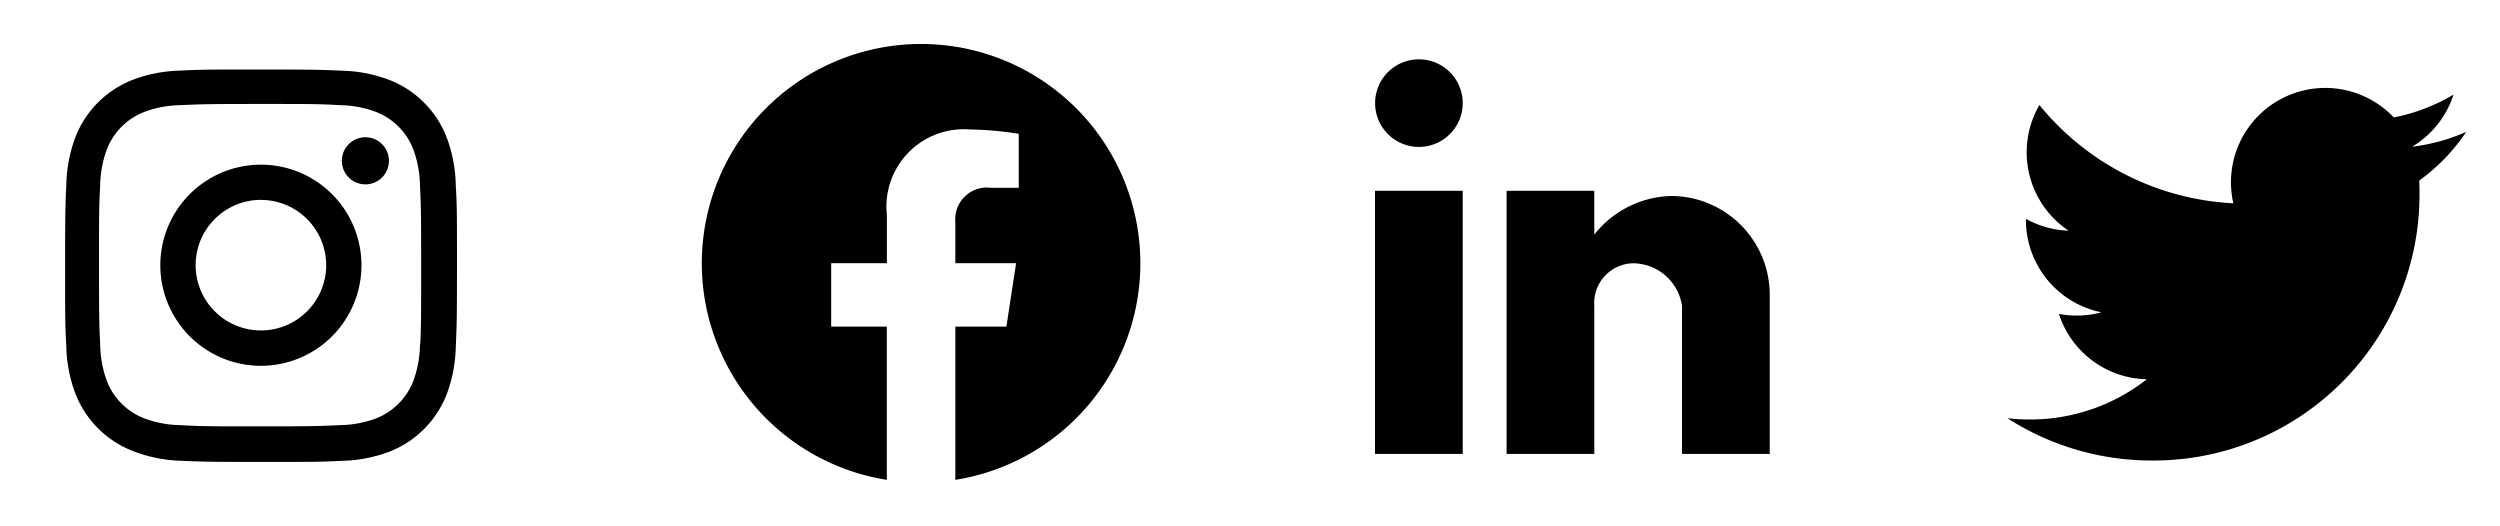 <svg xmlns="http://www.w3.org/2000/svg" xmlns:xlink="http://www.w3.org/1999/xlink" width="190" height="40" viewBox="0 0 190 40">
  <defs>
    <clipPath id="clip-path">
      <rect id="brand_twitter_Background_Mask_" data-name="brand / twitter (Background/Mask)" width="40" height="40"/>
    </clipPath>
  </defs>
  <g id="Group_49" data-name="Group 49" transform="translate(-69 -3913)">
    <g id="brand_twitter" data-name="brand / twitter" transform="translate(219 3913)">
      <rect id="brand_twitter_Background_Mask_2" data-name="brand / twitter (Background/Mask)" width="40" height="40" fill="none"/>
      <g id="brand_twitter-2" data-name="brand / twitter" clip-path="url(#clip-path)">
        <path id="brand_twitter-3" data-name="brand / twitter" d="M33.9.509A14.318,14.318,0,0,1,29.36,2.244,7.167,7.167,0,0,0,17.167,8.769,20.307,20.307,0,0,1,2.427,1.3a7.167,7.167,0,0,0,2.213,9.55,7.127,7.127,0,0,1-3.238-.9v.09A7.157,7.157,0,0,0,7.14,17.052a7.167,7.167,0,0,1-3.23.123,7.167,7.167,0,0,0,6.682,4.967A14.35,14.35,0,0,1,1.708,25.2,14.524,14.524,0,0,1,0,25.105a20.245,20.245,0,0,0,10.965,3.213A20.212,20.212,0,0,0,31.315,7.967q0-.465-.022-.925a14.532,14.532,0,0,0,3.57-3.7,14.3,14.3,0,0,1-4.107,1.127A7.167,7.167,0,0,0,33.9.509Z" transform="translate(2.568 6.681)"/>
      </g>
    </g>
    <g id="brand_LinkedIn" data-name="brand / LinkedIn" transform="translate(169 3913)">
      <rect id="brand_LinkedIn_Background_Mask_2" data-name="brand / LinkedIn (Background/Mask)" width="40" height="40" fill="none"/>
      <g id="brand_LinkedIn-2" data-name="brand / LinkedIn" clip-path="url(#clip-path)">
        <path id="brand_LinkedIn-3" data-name="brand / LinkedIn" d="M16.666,30h0L10,30V10h6.666v3.333a7.672,7.672,0,0,1,5.875-2.938A7.511,7.511,0,0,1,30,17.915V30l-6.666,0V18.749a3.794,3.794,0,0,0-3.736-3.24h-.009a3.025,3.025,0,0,0-2.922,3.24V30Zm-10,0H0V10H6.666V30ZM3.333,6.666a3.329,3.329,0,1,1,2.358-.975A3.337,3.337,0,0,1,3.333,6.666Z" transform="translate(4.5 4.5)"/>
      </g>
    </g>
    <g id="brand_instagram" data-name="brand / instagram" transform="translate(68.959 3913.388)">
      <rect id="brand_instagram_Background_Mask_2" data-name="brand / instagram (Background/Mask)" width="40" height="40" transform="translate(0.041 -0.388)" fill="none"/>
      <g id="brand_instagram-2" data-name="brand / instagram" transform="translate(0.041 -0.388)" clip-path="url(#clip-path)">
        <path id="brand_instagram-3" data-name="brand / instagram" d="M14.882,29.824c-4.075,0-4.553-.021-6.134-.091a10.867,10.867,0,0,1-3.614-.744,7.655,7.655,0,0,1-4.349-4.35,10.862,10.862,0,0,1-.694-3.616C0,19.438,0,18.919,0,14.882c0-4.095.021-4.568.092-6.134A10.874,10.874,0,0,1,.786,5.136,7.632,7.632,0,0,1,5.139.784a10.8,10.8,0,0,1,3.612-.7C10.33,0,10.848,0,14.882,0c4.1,0,4.568.021,6.128.089a10.877,10.877,0,0,1,3.628.7,7.643,7.643,0,0,1,4.353,4.352,10.839,10.839,0,0,1,.7,3.666c.092,1.585.092,2.1.092,6.138,0,4.063-.023,4.584-.092,6.13a10.886,10.886,0,0,1-.695,3.619,7.657,7.657,0,0,1-4.355,4.352,10.9,10.9,0,0,1-3.615.694C19.445,29.824,18.926,29.824,14.882,29.824ZM14.826,2.618c-4.037,0-4.46.019-6.034.09h-.01a8.188,8.188,0,0,0-2.759.515A4.945,4.945,0,0,0,3.18,6.054a8.276,8.276,0,0,0-.515,2.789c-.088,1.6-.088,2.023-.088,6.039,0,3.986.015,4.46.088,6.042a8.359,8.359,0,0,0,.515,2.762,4.952,4.952,0,0,0,2.843,2.829,8.137,8.137,0,0,0,2.759.513c1.6.092,2.022.092,6.044.092,4.061,0,4.481-.02,6.042-.092a8.158,8.158,0,0,0,2.762-.513,4.979,4.979,0,0,0,2.828-2.826,8.332,8.332,0,0,0,.513-2.792h.019c.07-1.581.07-2,.07-6.042,0-4.07-.019-4.488-.089-6.044a8.332,8.332,0,0,0-.513-2.758A4.969,4.969,0,0,0,23.63,3.224a8.123,8.123,0,0,0-2.762-.515C19.27,2.618,18.849,2.618,14.826,2.618Zm.057,19.9h-.007a7.643,7.643,0,1,1,.007,0Zm0-12.61a4.961,4.961,0,1,0,4.96,4.96A4.966,4.966,0,0,0,14.882,9.91Zm7.942-1.179h-.006a1.79,1.79,0,1,1,.006,0Z" transform="translate(4.948 5.283)"/>
      </g>
    </g>
    <g id="brand_facebook" data-name="brand / facebook" transform="translate(119 3913)">
      <rect id="brand_facebook_Background_Mask_2" data-name="brand / facebook (Background/Mask)" width="40" height="40" fill="none"/>
      <g id="brand_facebook-2" data-name="brand / facebook" clip-path="url(#clip-path)">
        <path id="brand_facebook-3" data-name="brand / facebook" d="M14.062,33.129V21.481H9.833V16.664h4.233V13a5.88,5.88,0,0,1,6.288-6.5,25.73,25.73,0,0,1,3.733.333v4.1H21.982a2.41,2.41,0,0,0-2.713,2.6v3.13h4.618l-.738,4.818h-3.88V33.129a16.665,16.665,0,1,0-5.207,0Z" transform="translate(3.337 3.339)"/>
      </g>
    </g>
  </g>
</svg>
